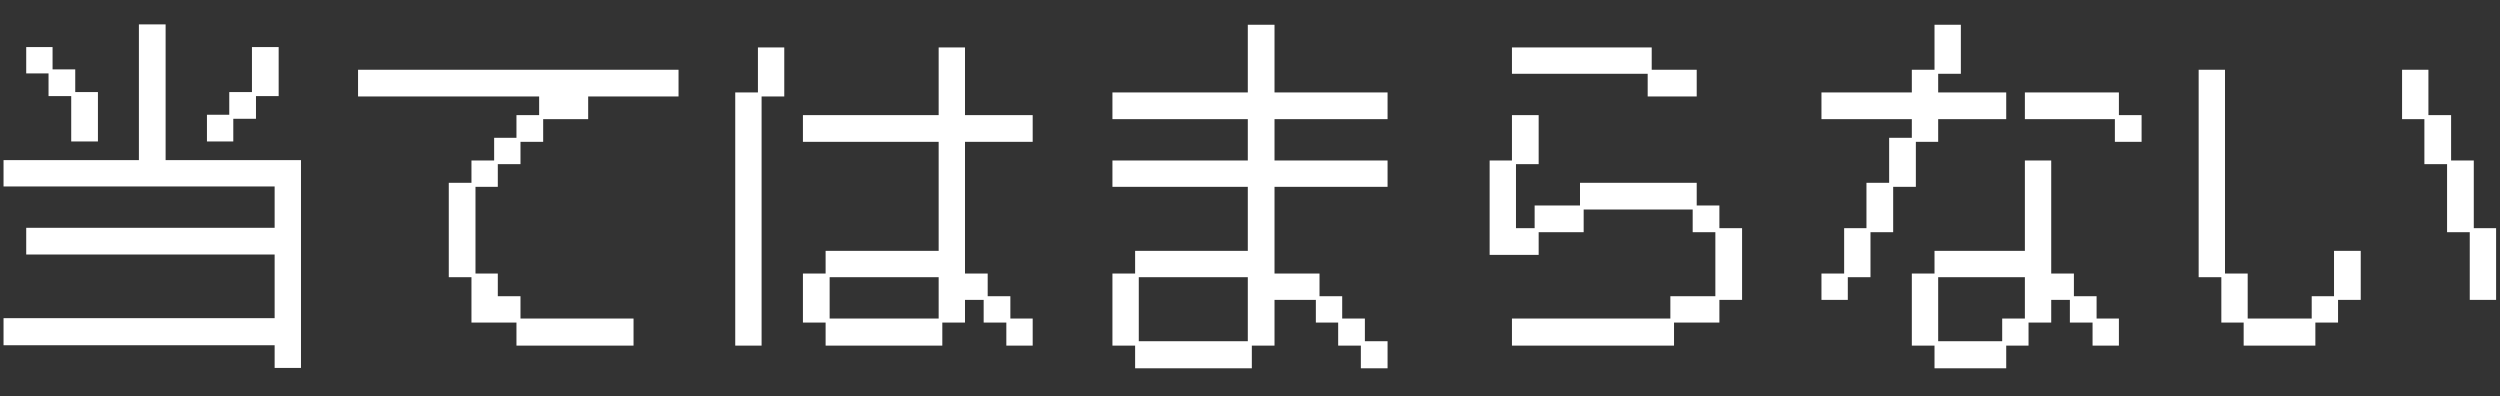 <svg xmlns="http://www.w3.org/2000/svg" fill="none" viewBox="0 0 82 13" height="13" width="82">
<rect x="0" y="0" width="82" height="13" fill="#333333" stroke="none"/>
<path fill="white" d="M0.116 10.436H9.008V8.348H0.86V7.472H9.008V6.116H0.116V5.252H4.556V0.8H5.432V5.252H9.872V12.068H9.008V11.324H0.116V10.436ZM2.336 3.152H1.592V2.408H0.86V1.544H1.724V2.276H2.468V3.02H3.212V4.64H2.336V3.152ZM6.788 3.764H7.52V3.02H8.264V1.544H9.14V3.152H8.396V3.896H7.652V4.64H6.788V3.764ZM14.72 5.996H15.464V5.264H16.208V4.52H16.94V3.776H17.684V3.164H11.744V2.288H22.256V3.164H19.292V3.908H17.816V4.652H17.072V5.384H16.328V6.128H15.596V8.972H16.328V9.716H17.072V10.448H20.78V11.336H16.94V10.58H15.464V9.092H14.72V5.996ZM26.336 8.972H27.08V8.228H30.788V4.652H26.336V3.776H30.788V1.556H31.652V3.776H33.872V4.652H31.652V8.972H32.396V9.716H33.14V10.448H33.872V11.336H33.008V10.58H32.264V9.836H31.652V10.58H30.908V11.336H27.08V10.58H26.336V8.972ZM24.116 3.032H24.86V1.556H25.724V3.164H24.98V11.336H24.116V3.032ZM30.788 10.448V9.092H27.212V10.448H30.788ZM36.488 8.972H37.232V8.228H40.928V6.128H36.488V5.264H40.928V3.908H36.488V3.032H40.928V0.812H41.804V3.032H45.512V3.908H41.804V5.264H45.512V6.128H41.804V8.972H43.28V9.716H44.024V10.448H44.768V11.192H45.512V12.08H44.636V11.336H43.892V10.58H43.16V9.836H41.804V11.336H41.06V12.08H37.232V11.336H36.488V8.972ZM40.928 11.192V9.092H37.352V11.192H40.928ZM49.592 1.556H54.176V2.288H55.652V3.164H54.044V2.42H49.592V1.556ZM49.592 10.448H54.788V9.716H56.264V7.616H55.52V6.872H51.944V7.616H50.468V8.36H48.86V5.264H49.592V3.776H50.468V5.384H49.724V7.484H50.336V6.74H51.824V5.996H55.652V6.74H56.396V7.484H57.14V9.836H56.396V10.58H54.908V11.336H49.592V10.448ZM59.744 8.972H60.488V7.484H61.22V5.996H61.964V4.52H62.708V3.908H59.744V3.032H62.708V2.288H63.452V0.812H64.316V2.42H63.572V3.032H65.804V3.908H63.572V4.652H62.84V6.128H62.096V7.616H61.352V9.092H60.608V9.836H59.744V8.972ZM66.416 3.032H69.5V3.776H70.244V4.652H69.368V3.908H66.416V3.032ZM62.708 8.972H63.452V8.228H66.416V5.264H67.28V8.972H68.024V9.716H68.768V10.448H69.5V11.336H68.636V10.58H67.892V9.836H67.28V10.58H66.536V11.336H65.804V12.08H63.452V11.336H62.708V8.972ZM65.672 11.192V10.448H66.416V9.092H63.572V11.192H65.672ZM72.86 9.092H72.116V2.288H72.98V8.972H73.724V10.448H75.824V9.716H76.556V8.228H77.432V9.836H76.688V10.58H75.944V11.336H73.592V10.58H72.86V9.092ZM80.264 5.384H79.52V3.908H78.788V2.288H79.652V3.776H80.396V5.264H81.14V7.484H81.872V9.836H81.008V7.616H80.264V5.384Z"></path>
</svg>
